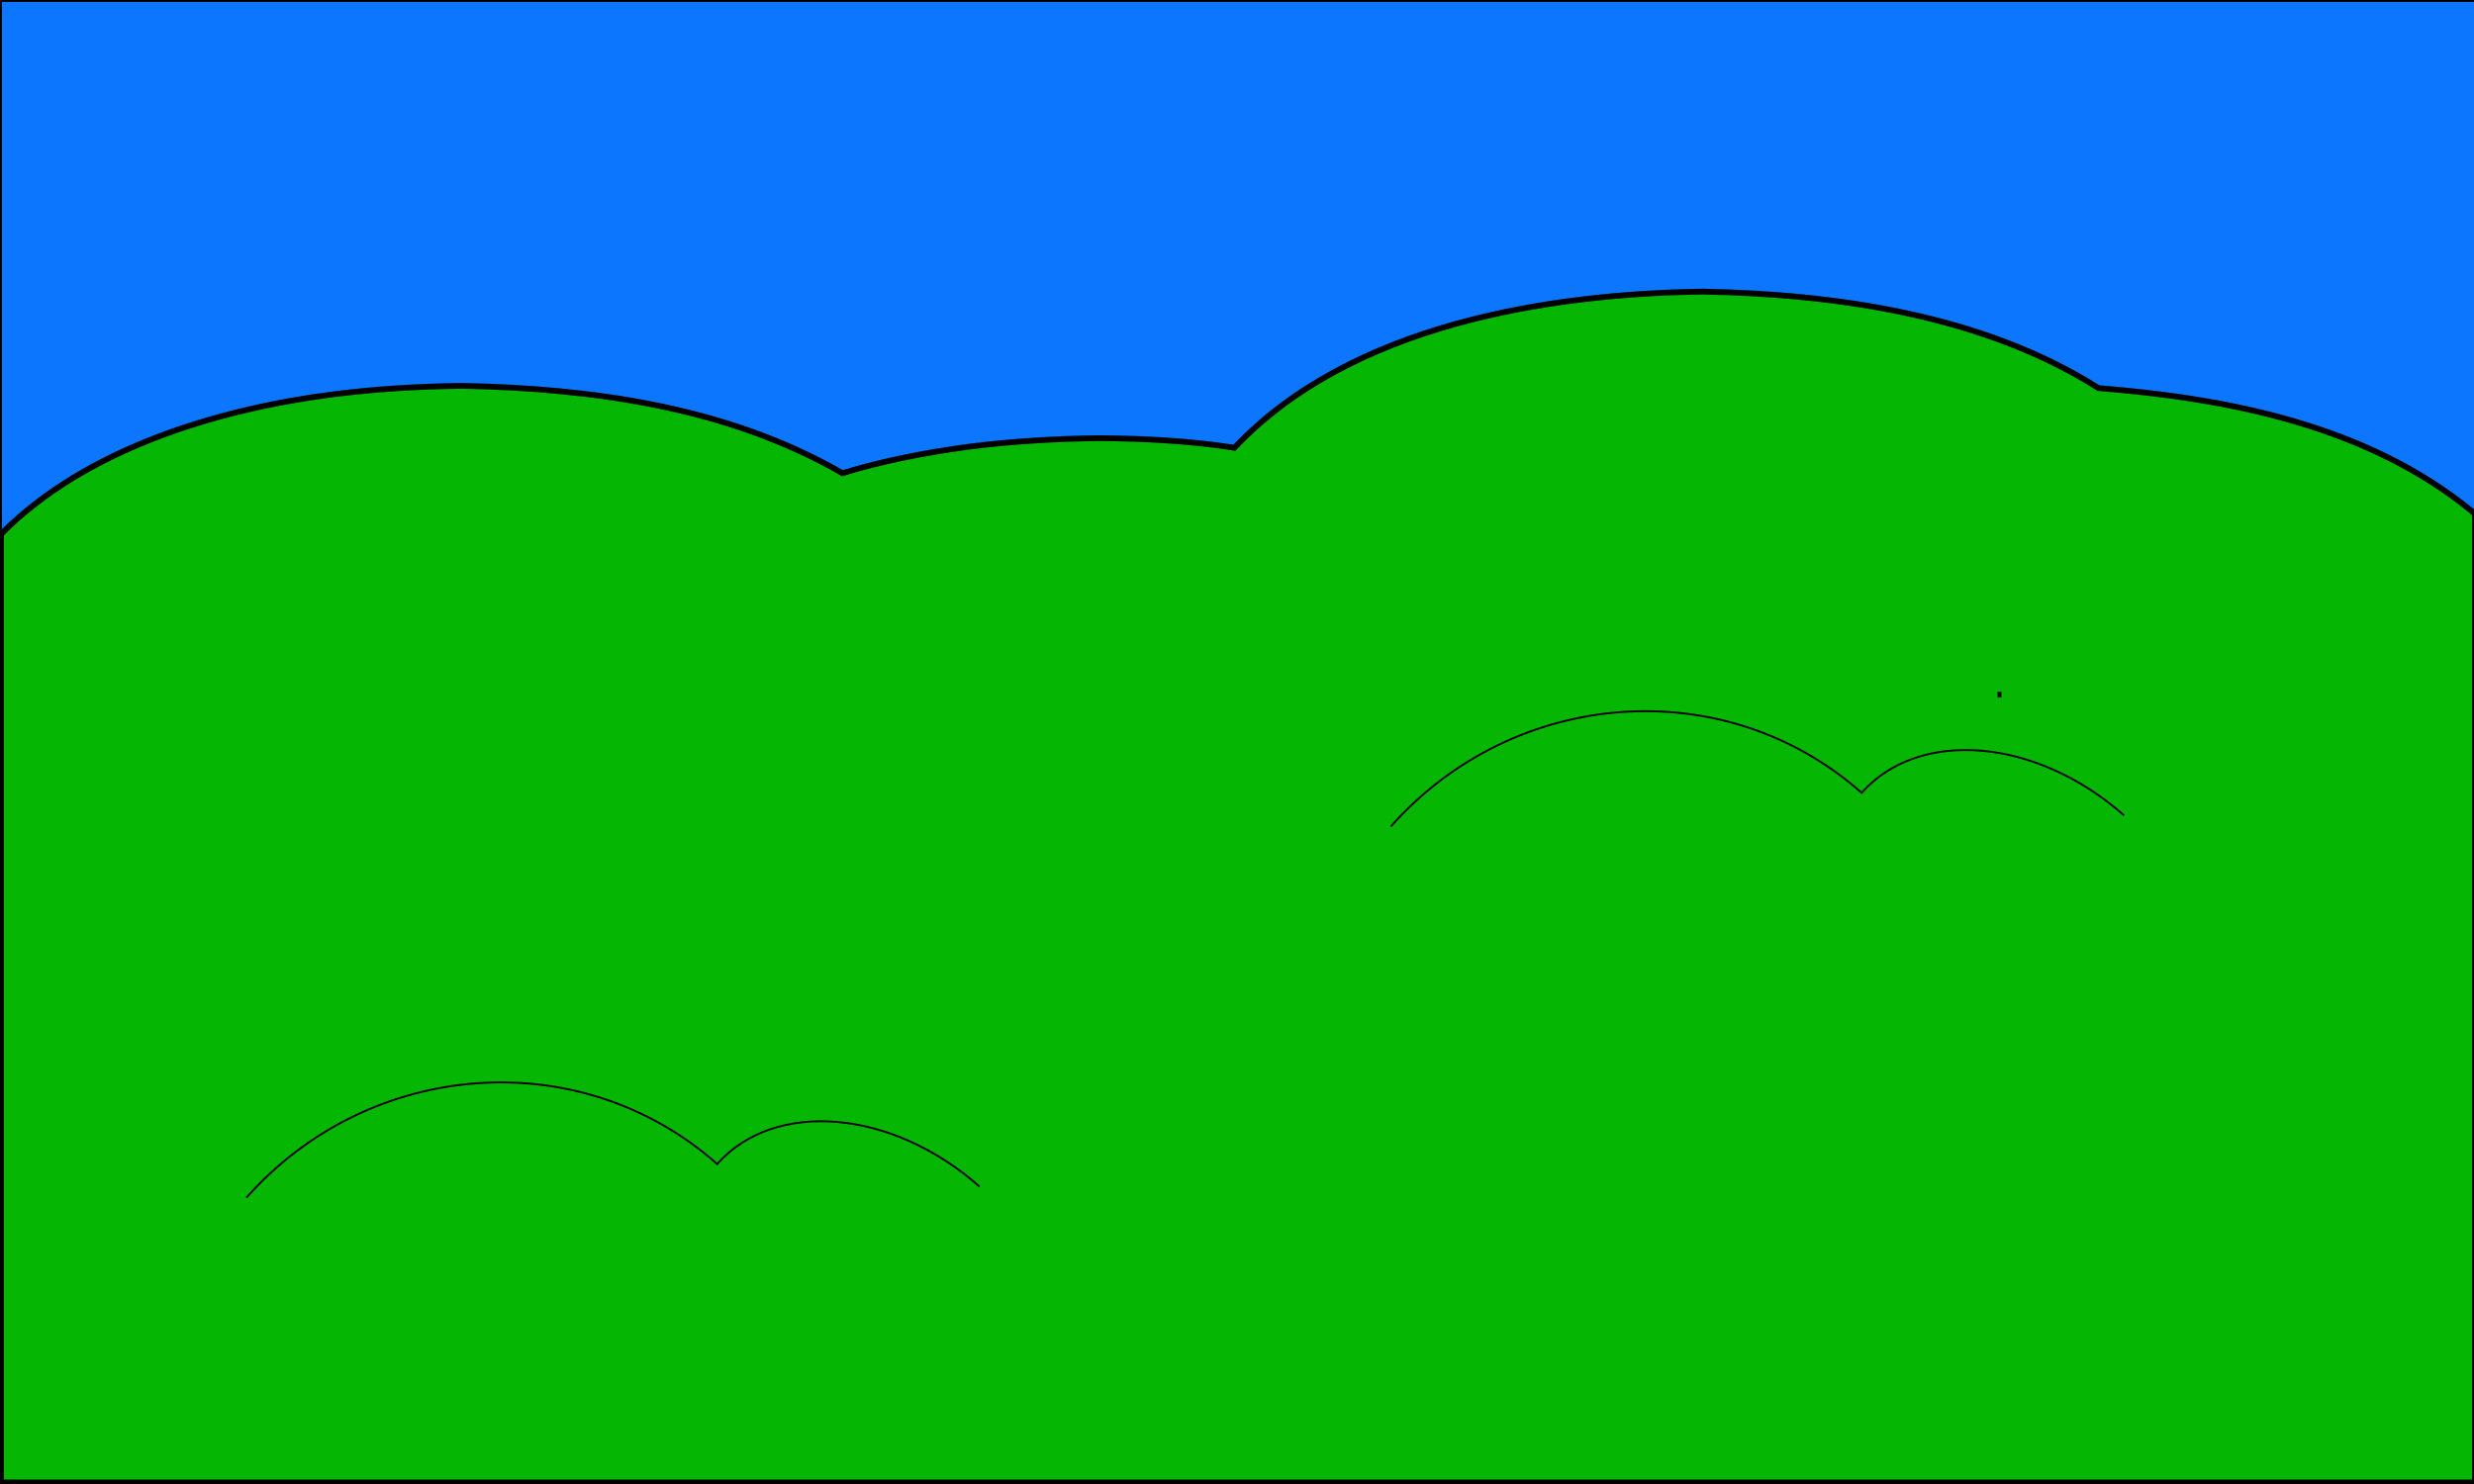 <?xml version="1.0" encoding="UTF-8"?>
<!DOCTYPE svg PUBLIC "-//W3C//DTD SVG 1.1//EN" "http://www.w3.org/Graphics/SVG/1.1/DTD/svg11.dtd">
<svg version="1.1" xmlns="http://www.w3.org/2000/svg" xmlns:xlink="http://www.w3.org/1999/xlink" x="0" y="0" width="1280" height="768" viewBox="0, 0, 1280, 768">
  <g id="Layer_1">
    <g>
      <g>
        <path d="M0.5,0.5 L1280.5,0.5 L1280.5,768.5 L0.5,768.5 L0.5,0.5 z" fill="#0D76FF"/>
        <path d="M0.5,0.5 L1280.5,0.5 L1280.5,768.5 L0.5,768.5 L0.5,0.5 z" fill-opacity="0" stroke="#000000" stroke-width="1"/>
      </g>
      <g>
        <path d="M0.5,276.448 C44.463,231.877 113.884,211.538 172.299,204.085 C194.561,201.244 216.766,199.968 239.165,199.672 C305.899,201.016 376.078,210.414 435.896,244.897 C457.317,238.3 479.323,234.144 501.406,231.173 C523.668,228.333 545.873,227.056 568.272,226.76 C591.784,226.921 615.38,228.095 638.674,231.724 C698.656,168.019 801.276,151.969 881.05,150.913 C949.008,152.16 1025.789,162.804 1085.72,200.853 C1151.823,206.071 1224.27,219.935 1278.545,264.296 L1280.5,265.95 L1280.5,767.167 L0.5,767.167 L0.5,276.448 z" fill="#05B602"/>
        <path d="M0.5,276.448 C44.463,231.877 113.884,211.538 172.299,204.085 C194.561,201.244 216.766,199.968 239.165,199.672 C305.899,201.016 376.078,210.414 435.896,244.897 C457.317,238.3 479.323,234.144 501.406,231.173 C523.668,228.333 545.873,227.056 568.272,226.76 C591.784,226.921 615.38,228.095 638.674,231.724 C698.656,168.019 801.276,151.969 881.05,150.913 C949.008,152.16 1025.789,162.804 1085.72,200.853 C1151.823,206.071 1224.27,219.935 1278.545,264.296 L1280.5,265.95 L1280.5,767.167 L0.5,767.167 L0.5,276.448 z" fill-opacity="0" stroke="#000000" stroke-width="3"/>
      </g>
    </g>
    <g>
      <path d="M1033.5,359.5 L1035.5,359.5 L1035.5,359.5 L1033.5,359.5 L1033.5,359.5 z" fill="#05B602"/>
      <path d="M1033.5,359.5 L1035.5,359.5 L1035.5,359.5 L1033.5,359.5 L1033.5,359.5 z" fill-opacity="0" stroke="#000000" stroke-width="3"/>
    </g>
    <path d="M719.608,427.717 C783.62,355.55 892.676,347.751 963.19,410.297 C992.997,376.693 1053.781,381.933 1098.954,422.002" fill-opacity="0" stroke="#000000" stroke-width="1"/>
    <path d="M127.487,619.833 C191.5,547.666 300.555,539.867 371.069,602.414 C400.876,568.809 461.66,574.049 506.833,614.118" fill-opacity="0" stroke="#000000" stroke-width="1"/>
  </g>
</svg>
